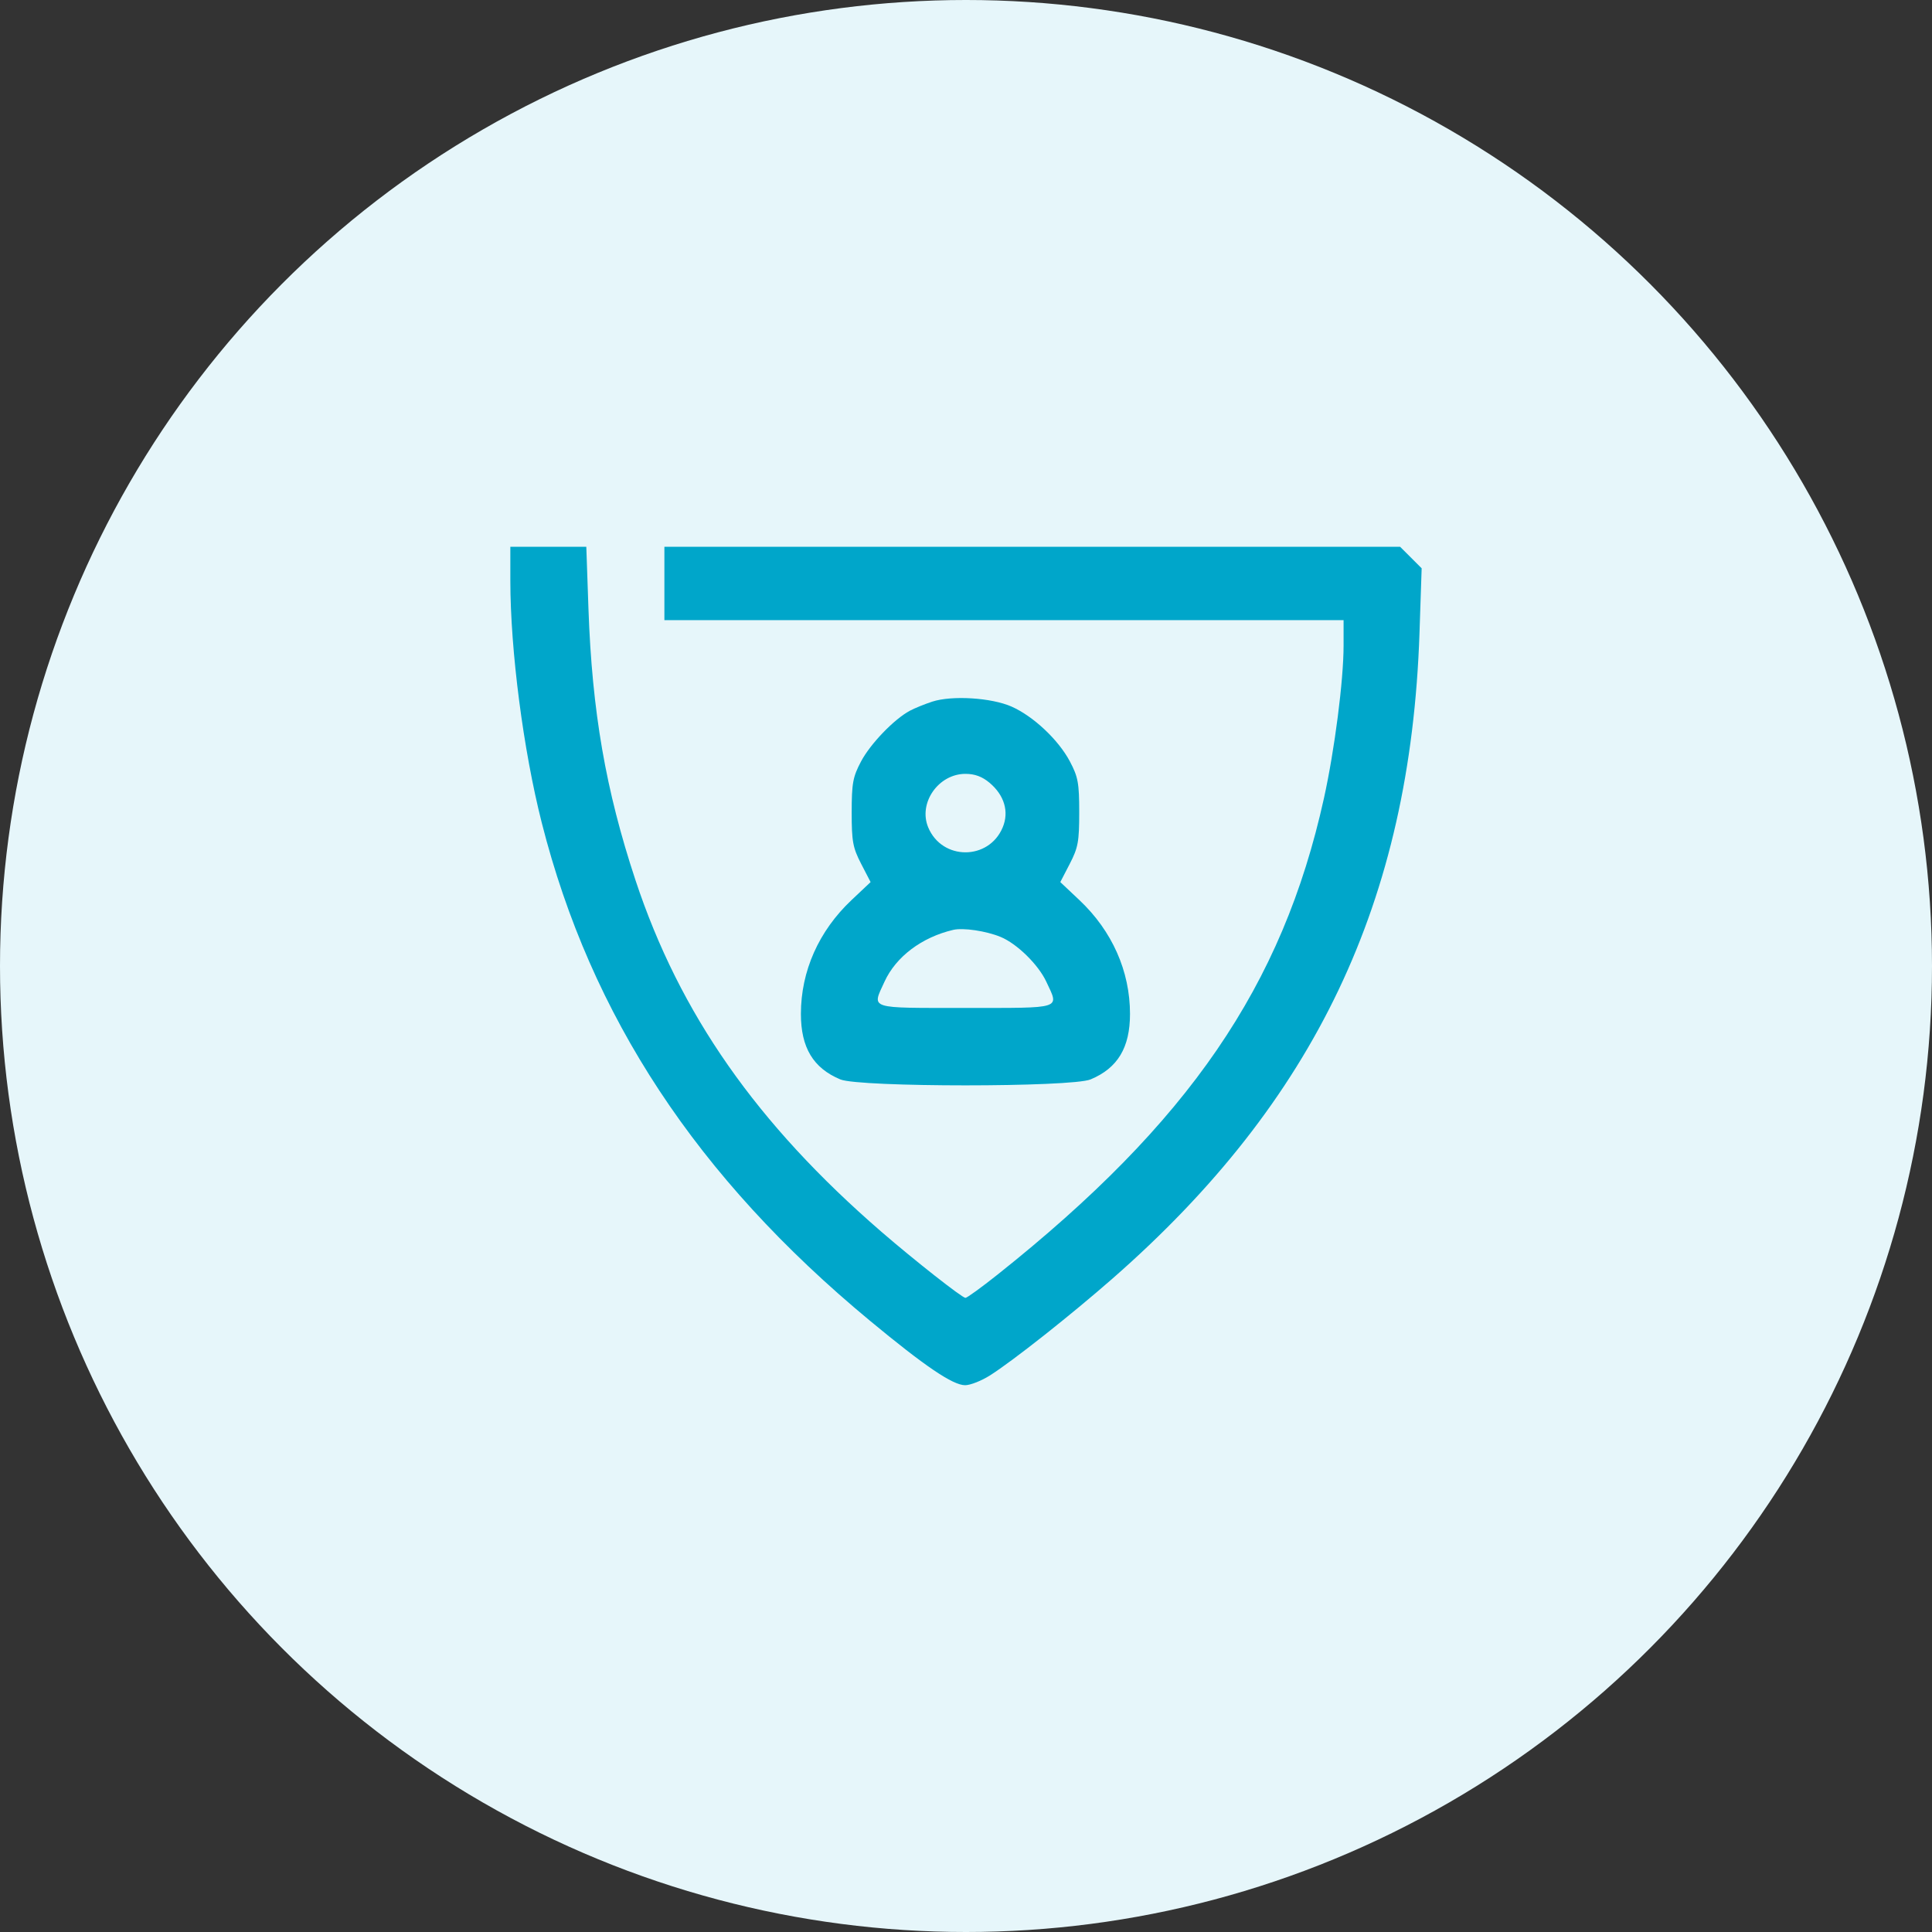 <svg width="53" height="53" viewBox="0 0 53 53" fill="none" xmlns="http://www.w3.org/2000/svg">
<rect x="0" y="0" width="53" height="53" fill="#333333" stroke="none"/>
<circle cx="26.5" cy="26.5" r="26.5" fill="#E6F6FA"/>
<path fill-rule="evenodd" clip-rule="evenodd" d="M14 15.934C14.001 17.843 14.356 20.579 14.862 22.571C16.211 27.885 19.12 32.301 23.861 36.228C25.374 37.482 26.139 38 26.477 38C26.619 38 26.928 37.878 27.163 37.728C27.795 37.326 29.373 36.078 30.519 35.075C36.08 30.206 38.691 24.719 38.94 17.379L39 15.59L38.705 15.295L38.409 15H28.317H18.226V16.006V17.012H27.542H36.858V17.71C36.858 18.665 36.612 20.573 36.319 21.9C35.181 27.049 32.615 30.792 27.364 34.967C26.924 35.317 26.528 35.604 26.485 35.604C26.395 35.604 25.085 34.574 24.183 33.794C20.759 30.831 18.646 27.811 17.431 24.139C16.616 21.677 16.242 19.514 16.143 16.701L16.084 15H15.042H14L14 15.934ZM25.573 19.248C25.361 19.318 25.085 19.43 24.959 19.498C24.526 19.73 23.875 20.407 23.62 20.89C23.396 21.314 23.365 21.484 23.364 22.283C23.364 23.085 23.395 23.253 23.623 23.696L23.883 24.198L23.357 24.694C22.461 25.54 21.971 26.642 21.971 27.815C21.971 28.739 22.309 29.301 23.052 29.611C23.575 29.829 29.395 29.829 29.918 29.611C30.661 29.301 30.999 28.739 30.999 27.815C30.999 26.642 30.509 25.54 29.613 24.694L29.087 24.198L29.347 23.696C29.576 23.253 29.606 23.085 29.606 22.283C29.606 21.484 29.575 21.314 29.351 20.89C29.037 20.296 28.349 19.649 27.751 19.384C27.197 19.139 26.111 19.072 25.573 19.248ZM27.144 21.472C27.553 21.815 27.687 22.269 27.506 22.699C27.125 23.609 25.845 23.609 25.464 22.699C25.184 22.031 25.741 21.229 26.485 21.229C26.74 21.229 26.944 21.304 27.144 21.472ZM27.446 25.701C27.896 25.885 28.484 26.461 28.703 26.931C29.057 27.691 29.184 27.65 26.485 27.65C23.787 27.65 23.916 27.692 24.264 26.931C24.578 26.245 25.285 25.712 26.149 25.509C26.42 25.445 27.049 25.538 27.446 25.701Z" fill="#00A6CA"/>
</svg>

